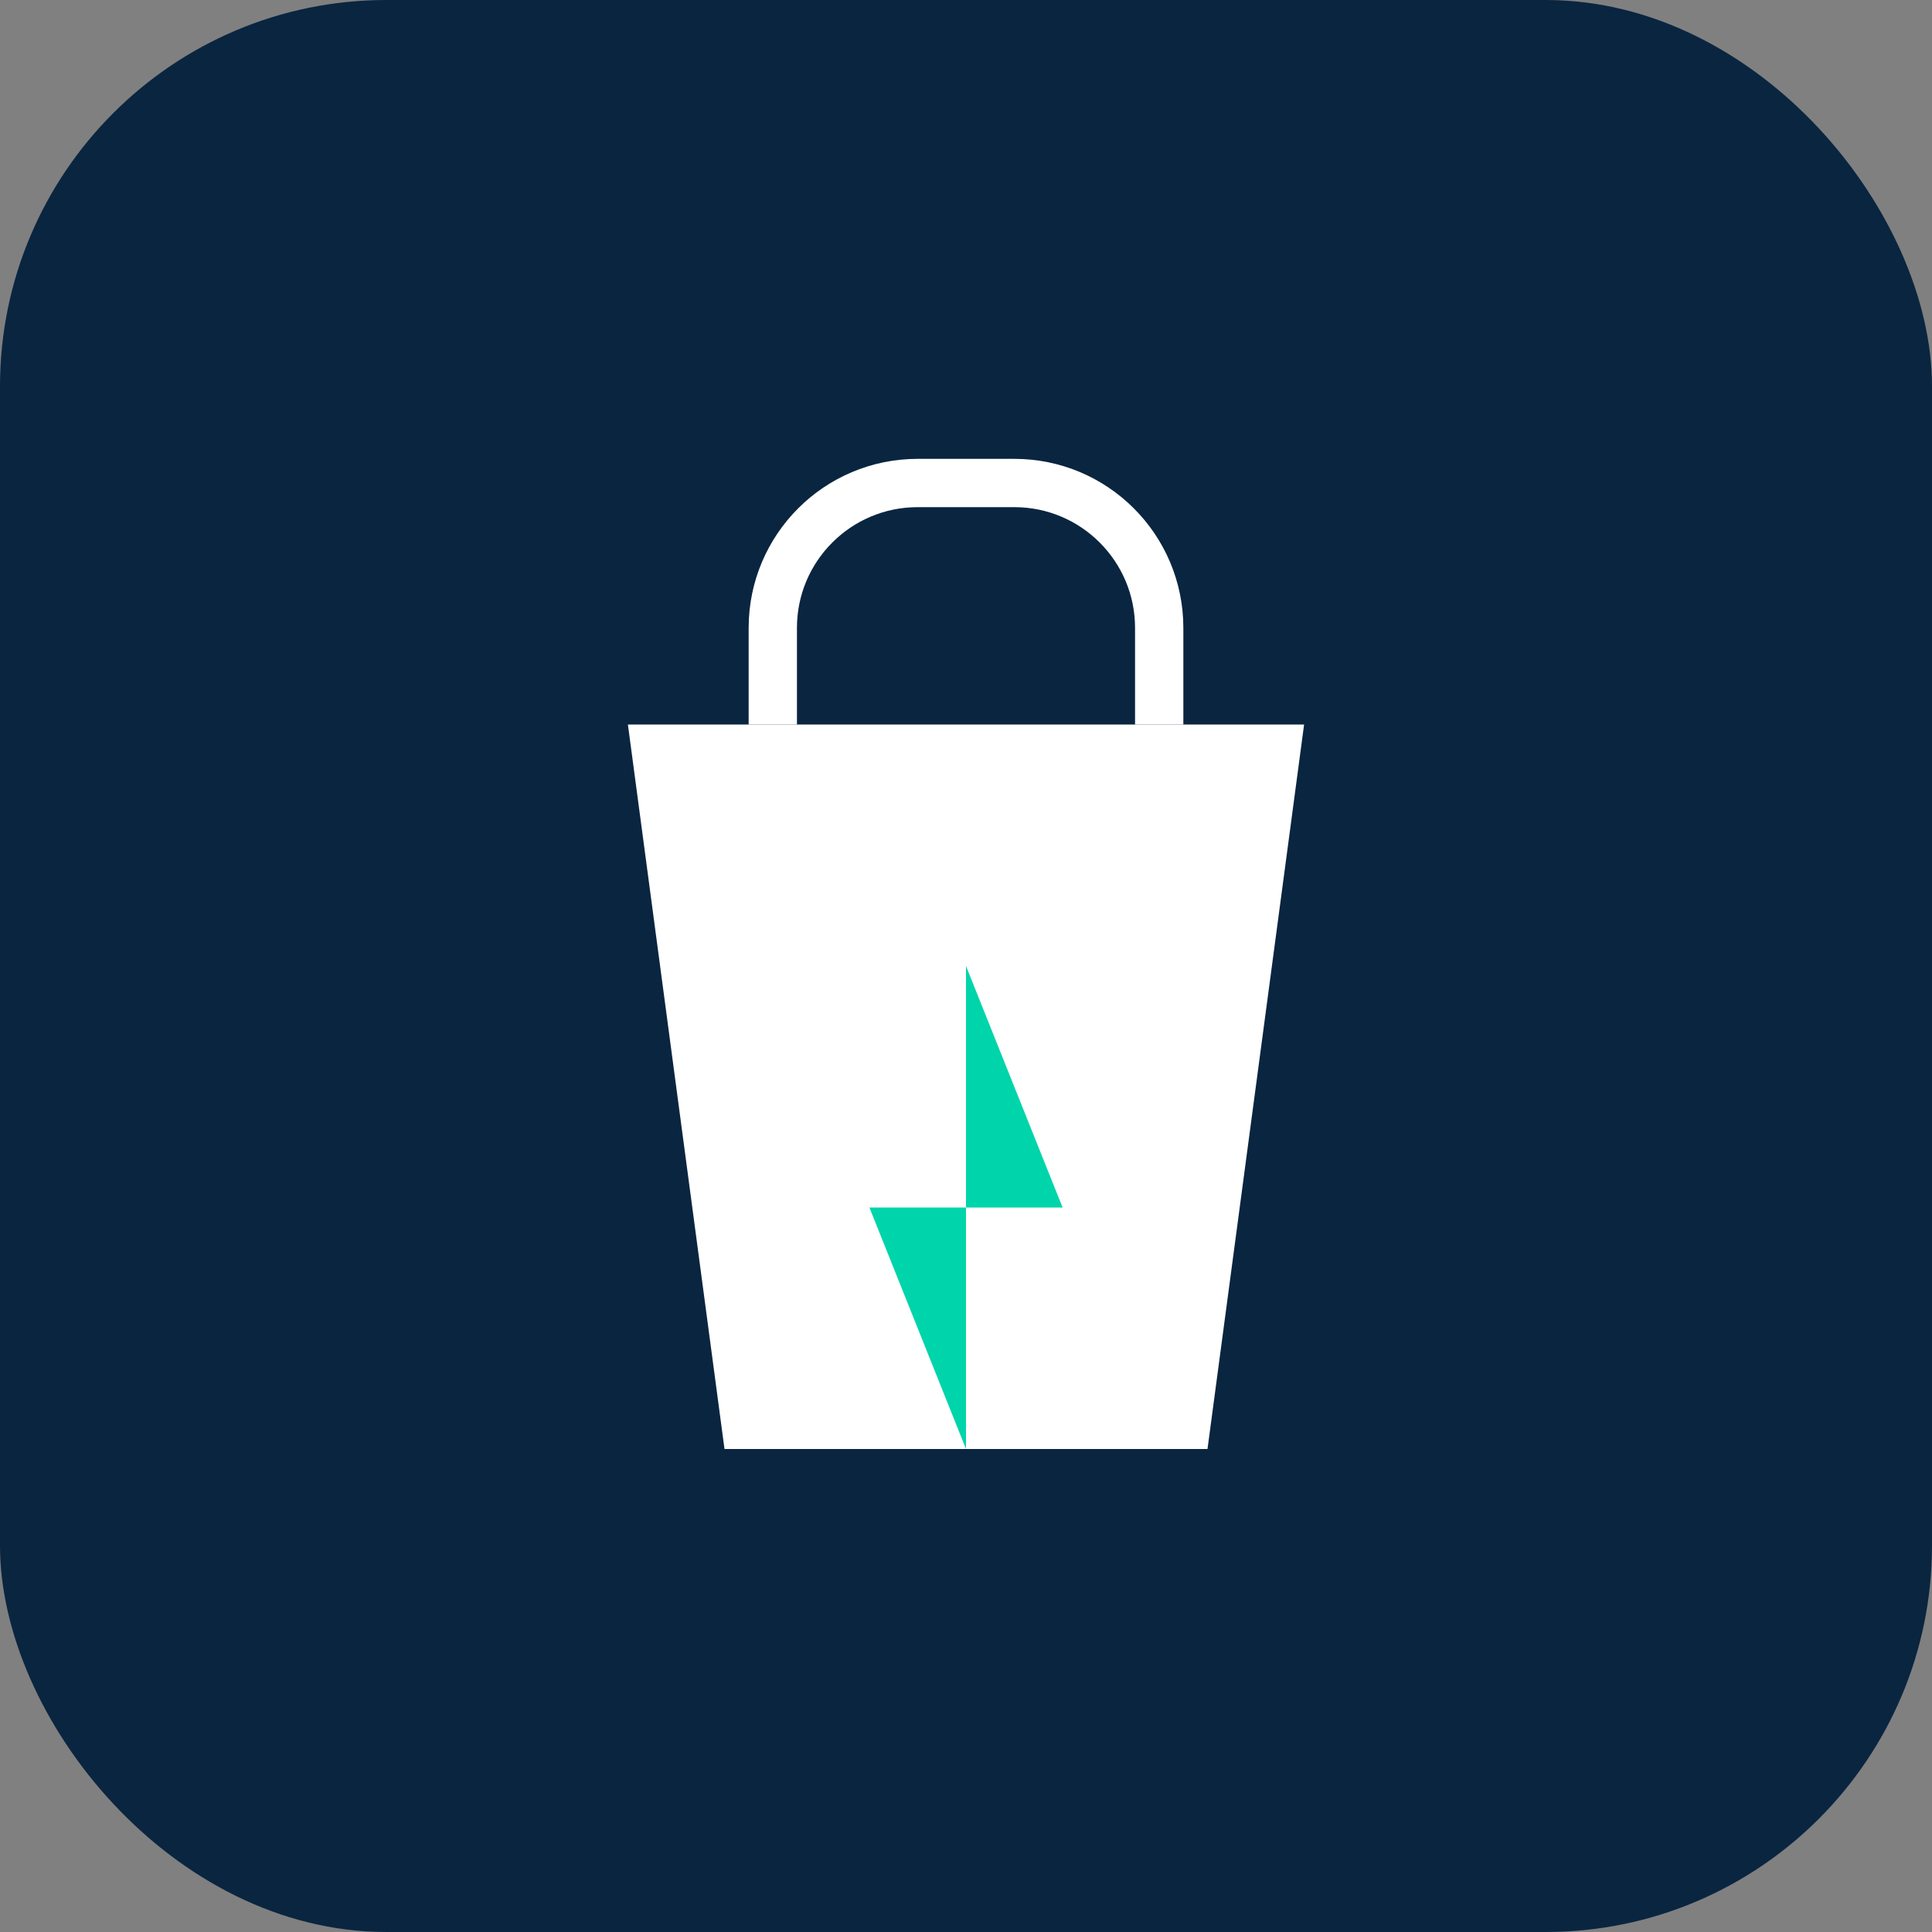 <svg width="40" height="40" viewBox="0 0 40 40" fill="none" xmlns="http://www.w3.org/2000/svg">
  <rect x="0" y="0" width="40" height="40" fill="#808080" stroke="none"/>
  <!-- Fundo Azul Profundo -->
  <rect width="40" height="40" rx="8" fill="#0A2540"/>
  
  <!-- Sacola de Compras (Branco) -->
  <path d="M13 15H27L25 30H15L13 15Z" fill="white"/>
  <path d="M16 15V13C16 11.343 17.343 10 19 10H21C22.657 10 24 11.343 24 13V15" stroke="white" strokeWidth="2" strokeLinecap="round" strokeLinejoin="round"/>
  
  <!-- Raio (Flash) Verde Vibrante -->
  <path d="M20 20L22 25H18L20 30" fill="#00D4AA"/>
</svg>